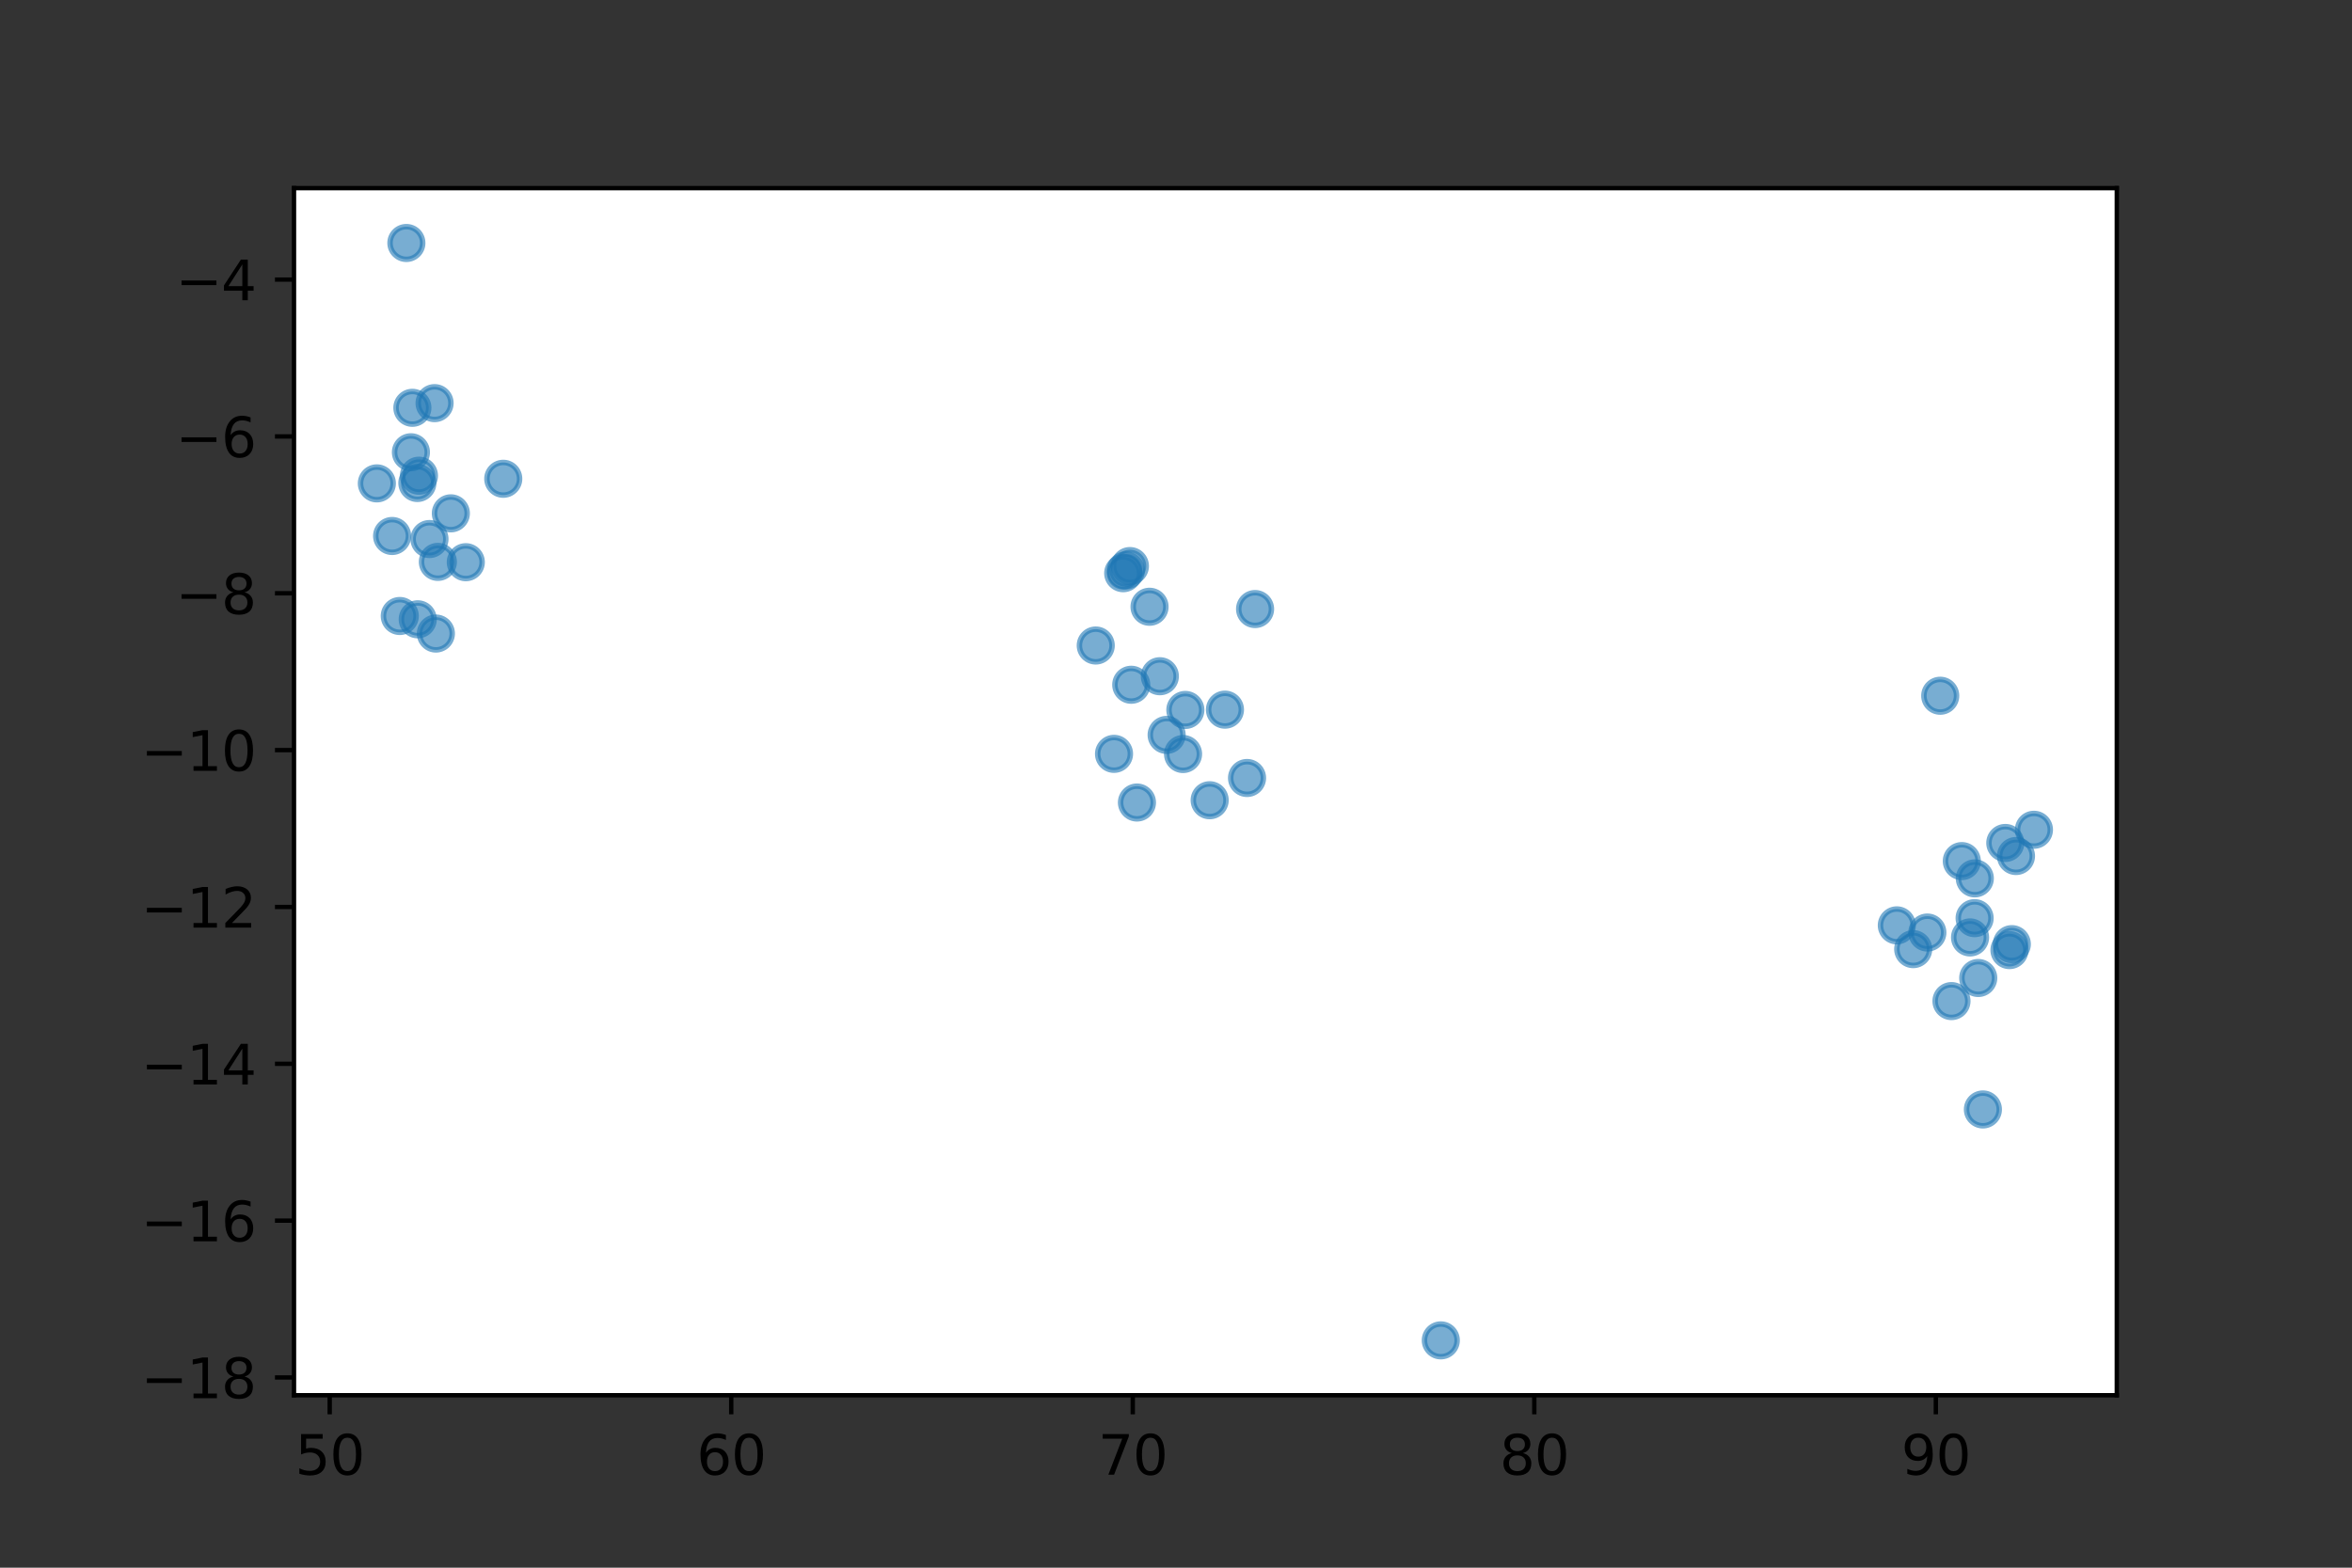 <?xml version="1.0" encoding="utf-8" standalone="no"?>
<!DOCTYPE svg PUBLIC "-//W3C//DTD SVG 1.1//EN"
  "http://www.w3.org/Graphics/SVG/1.1/DTD/svg11.dtd">
<svg xmlns:xlink="http://www.w3.org/1999/xlink" width="432pt" height="288pt" viewBox="0 0 432 288" xmlns="http://www.w3.org/2000/svg" version="1.1">
 <rect x="0" y="0" width="432" height="288" fill="#333333" stroke="none"/>
 <defs>
  <style type="text/css">*{stroke-linejoin: round; stroke-linecap: butt}</style>
 </defs>
 <g id="figure_1">
  <g id="patch_1">
   <path d="M 0 288 
L 432 288 
L 432 0 
L 0 0 
L 0 288 
z
" style="fill: none"/>
  </g>
  <g id="axes_1">
   <g id="patch_2">
    <path d="M 54 256.32 
L 388.8 256.32 
L 388.8 34.56 
L 54 34.56 
z
" style="fill: #ffffff"/>
   </g>
   <g id="PathCollection_1">
    <defs>
     <path id="mdea82aee42" d="M 0 3 
C 0.796 3 1.559 2.684 2.121 2.121 
C 2.684 1.559 3 0.796 3 0 
C 3 -0.796 2.684 -1.559 2.121 -2.121 
C 1.559 -2.684 0.796 -3 0 -3 
C -0.796 -3 -1.559 -2.684 -2.121 -2.121 
C -2.684 -1.559 -3 -0.796 -3 0 
C -3 0.796 -2.684 1.559 -2.121 2.121 
C -1.559 2.684 -0.796 3 0 3 
z
" style="stroke: #1f77b4; stroke-opacity: 0.6"/>
    </defs>
    <g clip-path="url(#pb1566f7be4)">
     <use xlink:href="#mdea82aee42" x="80.061" y="116.389" style="fill: #1f77b4; fill-opacity: 0.6; stroke: #1f77b4; stroke-opacity: 0.6"/>
     <use xlink:href="#mdea82aee42" x="92.435" y="87.957" style="fill: #1f77b4; fill-opacity: 0.6; stroke: #1f77b4; stroke-opacity: 0.6"/>
     <use xlink:href="#mdea82aee42" x="82.81" y="94.305" style="fill: #1f77b4; fill-opacity: 0.6; stroke: #1f77b4; stroke-opacity: 0.6"/>
     <use xlink:href="#mdea82aee42" x="80.425" y="103.225" style="fill: #1f77b4; fill-opacity: 0.6; stroke: #1f77b4; stroke-opacity: 0.6"/>
     <use xlink:href="#mdea82aee42" x="79.82" y="74.06" style="fill: #1f77b4; fill-opacity: 0.6; stroke: #1f77b4; stroke-opacity: 0.6"/>
     <use xlink:href="#mdea82aee42" x="73.43" y="113.164" style="fill: #1f77b4; fill-opacity: 0.6; stroke: #1f77b4; stroke-opacity: 0.6"/>
     <use xlink:href="#mdea82aee42" x="76.727" y="113.771" style="fill: #1f77b4; fill-opacity: 0.6; stroke: #1f77b4; stroke-opacity: 0.6"/>
     <use xlink:href="#mdea82aee42" x="78.882" y="99.026" style="fill: #1f77b4; fill-opacity: 0.6; stroke: #1f77b4; stroke-opacity: 0.6"/>
     <use xlink:href="#mdea82aee42" x="72.021" y="98.466" style="fill: #1f77b4; fill-opacity: 0.6; stroke: #1f77b4; stroke-opacity: 0.6"/>
     <use xlink:href="#mdea82aee42" x="75.743" y="74.919" style="fill: #1f77b4; fill-opacity: 0.6; stroke: #1f77b4; stroke-opacity: 0.6"/>
     <use xlink:href="#mdea82aee42" x="69.218" y="88.802" style="fill: #1f77b4; fill-opacity: 0.6; stroke: #1f77b4; stroke-opacity: 0.6"/>
     <use xlink:href="#mdea82aee42" x="85.556" y="103.283" style="fill: #1f77b4; fill-opacity: 0.6; stroke: #1f77b4; stroke-opacity: 0.6"/>
     <use xlink:href="#mdea82aee42" x="76.658" y="88.731" style="fill: #1f77b4; fill-opacity: 0.6; stroke: #1f77b4; stroke-opacity: 0.6"/>
     <use xlink:href="#mdea82aee42" x="74.64" y="44.64" style="fill: #1f77b4; fill-opacity: 0.6; stroke: #1f77b4; stroke-opacity: 0.6"/>
     <use xlink:href="#mdea82aee42" x="75.476" y="83.086" style="fill: #1f77b4; fill-opacity: 0.6; stroke: #1f77b4; stroke-opacity: 0.6"/>
     <use xlink:href="#mdea82aee42" x="76.95" y="87.392" style="fill: #1f77b4; fill-opacity: 0.6; stroke: #1f77b4; stroke-opacity: 0.6"/>
     <use xlink:href="#mdea82aee42" x="230.525" y="111.887" style="fill: #1f77b4; fill-opacity: 0.6; stroke: #1f77b4; stroke-opacity: 0.6"/>
     <use xlink:href="#mdea82aee42" x="217.295" y="138.522" style="fill: #1f77b4; fill-opacity: 0.6; stroke: #1f77b4; stroke-opacity: 0.6"/>
     <use xlink:href="#mdea82aee42" x="229.048" y="142.924" style="fill: #1f77b4; fill-opacity: 0.6; stroke: #1f77b4; stroke-opacity: 0.6"/>
     <use xlink:href="#mdea82aee42" x="206.79" y="104.789" style="fill: #1f77b4; fill-opacity: 0.6; stroke: #1f77b4; stroke-opacity: 0.6"/>
     <use xlink:href="#mdea82aee42" x="211.139" y="111.468" style="fill: #1f77b4; fill-opacity: 0.6; stroke: #1f77b4; stroke-opacity: 0.6"/>
     <use xlink:href="#mdea82aee42" x="213.036" y="124.23" style="fill: #1f77b4; fill-opacity: 0.6; stroke: #1f77b4; stroke-opacity: 0.6"/>
     <use xlink:href="#mdea82aee42" x="201.26" y="118.587" style="fill: #1f77b4; fill-opacity: 0.6; stroke: #1f77b4; stroke-opacity: 0.6"/>
     <use xlink:href="#mdea82aee42" x="208.827" y="147.432" style="fill: #1f77b4; fill-opacity: 0.6; stroke: #1f77b4; stroke-opacity: 0.6"/>
     <use xlink:href="#mdea82aee42" x="214.28" y="135.01" style="fill: #1f77b4; fill-opacity: 0.6; stroke: #1f77b4; stroke-opacity: 0.6"/>
     <use xlink:href="#mdea82aee42" x="217.718" y="130.424" style="fill: #1f77b4; fill-opacity: 0.6; stroke: #1f77b4; stroke-opacity: 0.6"/>
     <use xlink:href="#mdea82aee42" x="207.534" y="103.991" style="fill: #1f77b4; fill-opacity: 0.6; stroke: #1f77b4; stroke-opacity: 0.6"/>
     <use xlink:href="#mdea82aee42" x="224.993" y="130.372" style="fill: #1f77b4; fill-opacity: 0.6; stroke: #1f77b4; stroke-opacity: 0.6"/>
     <use xlink:href="#mdea82aee42" x="204.616" y="138.492" style="fill: #1f77b4; fill-opacity: 0.6; stroke: #1f77b4; stroke-opacity: 0.6"/>
     <use xlink:href="#mdea82aee42" x="207.78" y="125.797" style="fill: #1f77b4; fill-opacity: 0.6; stroke: #1f77b4; stroke-opacity: 0.6"/>
     <use xlink:href="#mdea82aee42" x="222.184" y="147.012" style="fill: #1f77b4; fill-opacity: 0.6; stroke: #1f77b4; stroke-opacity: 0.6"/>
     <use xlink:href="#mdea82aee42" x="206.304" y="105.303" style="fill: #1f77b4; fill-opacity: 0.6; stroke: #1f77b4; stroke-opacity: 0.6"/>
     <use xlink:href="#mdea82aee42" x="368.32" y="154.859" style="fill: #1f77b4; fill-opacity: 0.6; stroke: #1f77b4; stroke-opacity: 0.6"/>
     <use xlink:href="#mdea82aee42" x="351.405" y="174.366" style="fill: #1f77b4; fill-opacity: 0.6; stroke: #1f77b4; stroke-opacity: 0.6"/>
     <use xlink:href="#mdea82aee42" x="369.085" y="174.543" style="fill: #1f77b4; fill-opacity: 0.6; stroke: #1f77b4; stroke-opacity: 0.6"/>
     <use xlink:href="#mdea82aee42" x="369.519" y="173.449" style="fill: #1f77b4; fill-opacity: 0.6; stroke: #1f77b4; stroke-opacity: 0.6"/>
     <use xlink:href="#mdea82aee42" x="373.582" y="152.437" style="fill: #1f77b4; fill-opacity: 0.6; stroke: #1f77b4; stroke-opacity: 0.6"/>
     <use xlink:href="#mdea82aee42" x="358.435" y="183.91" style="fill: #1f77b4; fill-opacity: 0.6; stroke: #1f77b4; stroke-opacity: 0.6"/>
     <use xlink:href="#mdea82aee42" x="360.333" y="158.191" style="fill: #1f77b4; fill-opacity: 0.6; stroke: #1f77b4; stroke-opacity: 0.6"/>
     <use xlink:href="#mdea82aee42" x="370.284" y="157.26" style="fill: #1f77b4; fill-opacity: 0.6; stroke: #1f77b4; stroke-opacity: 0.6"/>
     <use xlink:href="#mdea82aee42" x="354.003" y="171.316" style="fill: #1f77b4; fill-opacity: 0.6; stroke: #1f77b4; stroke-opacity: 0.6"/>
     <use xlink:href="#mdea82aee42" x="362.721" y="161.367" style="fill: #1f77b4; fill-opacity: 0.6; stroke: #1f77b4; stroke-opacity: 0.6"/>
     <use xlink:href="#mdea82aee42" x="363.349" y="179.668" style="fill: #1f77b4; fill-opacity: 0.6; stroke: #1f77b4; stroke-opacity: 0.6"/>
     <use xlink:href="#mdea82aee42" x="362.686" y="168.675" style="fill: #1f77b4; fill-opacity: 0.6; stroke: #1f77b4; stroke-opacity: 0.6"/>
     <use xlink:href="#mdea82aee42" x="364.207" y="203.817" style="fill: #1f77b4; fill-opacity: 0.6; stroke: #1f77b4; stroke-opacity: 0.6"/>
     <use xlink:href="#mdea82aee42" x="356.368" y="127.815" style="fill: #1f77b4; fill-opacity: 0.6; stroke: #1f77b4; stroke-opacity: 0.6"/>
     <use xlink:href="#mdea82aee42" x="348.396" y="169.998" style="fill: #1f77b4; fill-opacity: 0.6; stroke: #1f77b4; stroke-opacity: 0.6"/>
     <use xlink:href="#mdea82aee42" x="361.846" y="172.215" style="fill: #1f77b4; fill-opacity: 0.6; stroke: #1f77b4; stroke-opacity: 0.6"/>
     <use xlink:href="#mdea82aee42" x="264.638" y="246.24" style="fill: #1f77b4; fill-opacity: 0.6; stroke: #1f77b4; stroke-opacity: 0.6"/>
    </g>
   </g>
   <g id="matplotlib.axis_1">
    <g id="xtick_1">
     <g id="line2d_1">
      <defs>
       <path id="m5e870b5169" d="M 0 0 
L 0 3.5 
" style="stroke: #000000; stroke-width: 0.8"/>
      </defs>
      <g>
       <use xlink:href="#m5e870b5169" x="60.558" y="256.32" style="stroke: #000000; stroke-width: 0.8"/>
      </g>
     </g>
     <g id="text_1">
      <!-- 50 -->
      <g transform="translate(54.195 270.918) scale(0.1 -0.1)">
       <defs>
        <path id="DejaVuSans-35" d="M 691 4666 
L 3169 4666 
L 3169 4134 
L 1269 4134 
L 1269 2991 
Q 1406 3038 1543 3061 
Q 1681 3084 1819 3084 
Q 2600 3084 3056 2656 
Q 3513 2228 3513 1497 
Q 3513 744 3044 326 
Q 2575 -91 1722 -91 
Q 1428 -91 1123 -41 
Q 819 9 494 109 
L 494 744 
Q 775 591 1075 516 
Q 1375 441 1709 441 
Q 2250 441 2565 725 
Q 2881 1009 2881 1497 
Q 2881 1984 2565 2268 
Q 2250 2553 1709 2553 
Q 1456 2553 1204 2497 
Q 953 2441 691 2322 
L 691 4666 
z
" transform="scale(0.016)"/>
        <path id="DejaVuSans-30" d="M 2034 4250 
Q 1547 4250 1301 3770 
Q 1056 3291 1056 2328 
Q 1056 1369 1301 889 
Q 1547 409 2034 409 
Q 2525 409 2770 889 
Q 3016 1369 3016 2328 
Q 3016 3291 2770 3770 
Q 2525 4250 2034 4250 
z
M 2034 4750 
Q 2819 4750 3233 4129 
Q 3647 3509 3647 2328 
Q 3647 1150 3233 529 
Q 2819 -91 2034 -91 
Q 1250 -91 836 529 
Q 422 1150 422 2328 
Q 422 3509 836 4129 
Q 1250 4750 2034 4750 
z
" transform="scale(0.016)"/>
       </defs>
       <use xlink:href="#DejaVuSans-35"/>
       <use xlink:href="#DejaVuSans-30" x="63.623"/>
      </g>
     </g>
    </g>
    <g id="xtick_2">
     <g id="line2d_2">
      <g>
       <use xlink:href="#m5e870b5169" x="134.309" y="256.32" style="stroke: #000000; stroke-width: 0.8"/>
      </g>
     </g>
     <g id="text_2">
      <!-- 60 -->
      <g transform="translate(127.946 270.918) scale(0.1 -0.1)">
       <defs>
        <path id="DejaVuSans-36" d="M 2113 2584 
Q 1688 2584 1439 2293 
Q 1191 2003 1191 1497 
Q 1191 994 1439 701 
Q 1688 409 2113 409 
Q 2538 409 2786 701 
Q 3034 994 3034 1497 
Q 3034 2003 2786 2293 
Q 2538 2584 2113 2584 
z
M 3366 4563 
L 3366 3988 
Q 3128 4100 2886 4159 
Q 2644 4219 2406 4219 
Q 1781 4219 1451 3797 
Q 1122 3375 1075 2522 
Q 1259 2794 1537 2939 
Q 1816 3084 2150 3084 
Q 2853 3084 3261 2657 
Q 3669 2231 3669 1497 
Q 3669 778 3244 343 
Q 2819 -91 2113 -91 
Q 1303 -91 875 529 
Q 447 1150 447 2328 
Q 447 3434 972 4092 
Q 1497 4750 2381 4750 
Q 2619 4750 2861 4703 
Q 3103 4656 3366 4563 
z
" transform="scale(0.016)"/>
       </defs>
       <use xlink:href="#DejaVuSans-36"/>
       <use xlink:href="#DejaVuSans-30" x="63.623"/>
      </g>
     </g>
    </g>
    <g id="xtick_3">
     <g id="line2d_3">
      <g>
       <use xlink:href="#m5e870b5169" x="208.059" y="256.32" style="stroke: #000000; stroke-width: 0.8"/>
      </g>
     </g>
     <g id="text_3">
      <!-- 70 -->
      <g transform="translate(201.697 270.918) scale(0.1 -0.1)">
       <defs>
        <path id="DejaVuSans-37" d="M 525 4666 
L 3525 4666 
L 3525 4397 
L 1831 0 
L 1172 0 
L 2766 4134 
L 525 4134 
L 525 4666 
z
" transform="scale(0.016)"/>
       </defs>
       <use xlink:href="#DejaVuSans-37"/>
       <use xlink:href="#DejaVuSans-30" x="63.623"/>
      </g>
     </g>
    </g>
    <g id="xtick_4">
     <g id="line2d_4">
      <g>
       <use xlink:href="#m5e870b5169" x="281.81" y="256.32" style="stroke: #000000; stroke-width: 0.8"/>
      </g>
     </g>
     <g id="text_4">
      <!-- 80 -->
      <g transform="translate(275.447 270.918) scale(0.1 -0.1)">
       <defs>
        <path id="DejaVuSans-38" d="M 2034 2216 
Q 1584 2216 1326 1975 
Q 1069 1734 1069 1313 
Q 1069 891 1326 650 
Q 1584 409 2034 409 
Q 2484 409 2743 651 
Q 3003 894 3003 1313 
Q 3003 1734 2745 1975 
Q 2488 2216 2034 2216 
z
M 1403 2484 
Q 997 2584 770 2862 
Q 544 3141 544 3541 
Q 544 4100 942 4425 
Q 1341 4750 2034 4750 
Q 2731 4750 3128 4425 
Q 3525 4100 3525 3541 
Q 3525 3141 3298 2862 
Q 3072 2584 2669 2484 
Q 3125 2378 3379 2068 
Q 3634 1759 3634 1313 
Q 3634 634 3220 271 
Q 2806 -91 2034 -91 
Q 1263 -91 848 271 
Q 434 634 434 1313 
Q 434 1759 690 2068 
Q 947 2378 1403 2484 
z
M 1172 3481 
Q 1172 3119 1398 2916 
Q 1625 2713 2034 2713 
Q 2441 2713 2670 2916 
Q 2900 3119 2900 3481 
Q 2900 3844 2670 4047 
Q 2441 4250 2034 4250 
Q 1625 4250 1398 4047 
Q 1172 3844 1172 3481 
z
" transform="scale(0.016)"/>
       </defs>
       <use xlink:href="#DejaVuSans-38"/>
       <use xlink:href="#DejaVuSans-30" x="63.623"/>
      </g>
     </g>
    </g>
    <g id="xtick_5">
     <g id="line2d_5">
      <g>
       <use xlink:href="#m5e870b5169" x="355.56" y="256.32" style="stroke: #000000; stroke-width: 0.8"/>
      </g>
     </g>
     <g id="text_5">
      <!-- 90 -->
      <g transform="translate(349.198 270.918) scale(0.1 -0.1)">
       <defs>
        <path id="DejaVuSans-39" d="M 703 97 
L 703 672 
Q 941 559 1184 500 
Q 1428 441 1663 441 
Q 2288 441 2617 861 
Q 2947 1281 2994 2138 
Q 2813 1869 2534 1725 
Q 2256 1581 1919 1581 
Q 1219 1581 811 2004 
Q 403 2428 403 3163 
Q 403 3881 828 4315 
Q 1253 4750 1959 4750 
Q 2769 4750 3195 4129 
Q 3622 3509 3622 2328 
Q 3622 1225 3098 567 
Q 2575 -91 1691 -91 
Q 1453 -91 1209 -44 
Q 966 3 703 97 
z
M 1959 2075 
Q 2384 2075 2632 2365 
Q 2881 2656 2881 3163 
Q 2881 3666 2632 3958 
Q 2384 4250 1959 4250 
Q 1534 4250 1286 3958 
Q 1038 3666 1038 3163 
Q 1038 2656 1286 2365 
Q 1534 2075 1959 2075 
z
" transform="scale(0.016)"/>
       </defs>
       <use xlink:href="#DejaVuSans-39"/>
       <use xlink:href="#DejaVuSans-30" x="63.623"/>
      </g>
     </g>
    </g>
   </g>
   <g id="matplotlib.axis_2">
    <g id="ytick_1">
     <g id="line2d_6">
      <defs>
       <path id="m920280c4f6" d="M 0 0 
L -3.5 0 
" style="stroke: #000000; stroke-width: 0.8"/>
      </defs>
      <g>
       <use xlink:href="#m920280c4f6" x="54" y="253.057" style="stroke: #000000; stroke-width: 0.8"/>
      </g>
     </g>
     <g id="text_6">
      <!-- −18 -->
      <g transform="translate(25.895 256.856) scale(0.1 -0.1)">
       <defs>
        <path id="DejaVuSans-2212" d="M 678 2272 
L 4684 2272 
L 4684 1741 
L 678 1741 
L 678 2272 
z
" transform="scale(0.016)"/>
        <path id="DejaVuSans-31" d="M 794 531 
L 1825 531 
L 1825 4091 
L 703 3866 
L 703 4441 
L 1819 4666 
L 2450 4666 
L 2450 531 
L 3481 531 
L 3481 0 
L 794 0 
L 794 531 
z
" transform="scale(0.016)"/>
       </defs>
       <use xlink:href="#DejaVuSans-2212"/>
       <use xlink:href="#DejaVuSans-31" x="83.789"/>
       <use xlink:href="#DejaVuSans-38" x="147.412"/>
      </g>
     </g>
    </g>
    <g id="ytick_2">
     <g id="line2d_7">
      <g>
       <use xlink:href="#m920280c4f6" x="54" y="224.244" style="stroke: #000000; stroke-width: 0.8"/>
      </g>
     </g>
     <g id="text_7">
      <!-- −16 -->
      <g transform="translate(25.895 228.043) scale(0.1 -0.1)">
       <use xlink:href="#DejaVuSans-2212"/>
       <use xlink:href="#DejaVuSans-31" x="83.789"/>
       <use xlink:href="#DejaVuSans-36" x="147.412"/>
      </g>
     </g>
    </g>
    <g id="ytick_3">
     <g id="line2d_8">
      <g>
       <use xlink:href="#m920280c4f6" x="54" y="195.43" style="stroke: #000000; stroke-width: 0.8"/>
      </g>
     </g>
     <g id="text_8">
      <!-- −14 -->
      <g transform="translate(25.895 199.23) scale(0.1 -0.1)">
       <defs>
        <path id="DejaVuSans-34" d="M 2419 4116 
L 825 1625 
L 2419 1625 
L 2419 4116 
z
M 2253 4666 
L 3047 4666 
L 3047 1625 
L 3713 1625 
L 3713 1100 
L 3047 1100 
L 3047 0 
L 2419 0 
L 2419 1100 
L 313 1100 
L 313 1709 
L 2253 4666 
z
" transform="scale(0.016)"/>
       </defs>
       <use xlink:href="#DejaVuSans-2212"/>
       <use xlink:href="#DejaVuSans-31" x="83.789"/>
       <use xlink:href="#DejaVuSans-34" x="147.412"/>
      </g>
     </g>
    </g>
    <g id="ytick_4">
     <g id="line2d_9">
      <g>
       <use xlink:href="#m920280c4f6" x="54" y="166.617" style="stroke: #000000; stroke-width: 0.8"/>
      </g>
     </g>
     <g id="text_9">
      <!-- −12 -->
      <g transform="translate(25.895 170.416) scale(0.1 -0.1)">
       <defs>
        <path id="DejaVuSans-32" d="M 1228 531 
L 3431 531 
L 3431 0 
L 469 0 
L 469 531 
Q 828 903 1448 1529 
Q 2069 2156 2228 2338 
Q 2531 2678 2651 2914 
Q 2772 3150 2772 3378 
Q 2772 3750 2511 3984 
Q 2250 4219 1831 4219 
Q 1534 4219 1204 4116 
Q 875 4013 500 3803 
L 500 4441 
Q 881 4594 1212 4672 
Q 1544 4750 1819 4750 
Q 2544 4750 2975 4387 
Q 3406 4025 3406 3419 
Q 3406 3131 3298 2873 
Q 3191 2616 2906 2266 
Q 2828 2175 2409 1742 
Q 1991 1309 1228 531 
z
" transform="scale(0.016)"/>
       </defs>
       <use xlink:href="#DejaVuSans-2212"/>
       <use xlink:href="#DejaVuSans-31" x="83.789"/>
       <use xlink:href="#DejaVuSans-32" x="147.412"/>
      </g>
     </g>
    </g>
    <g id="ytick_5">
     <g id="line2d_10">
      <g>
       <use xlink:href="#m920280c4f6" x="54" y="137.804" style="stroke: #000000; stroke-width: 0.8"/>
      </g>
     </g>
     <g id="text_10">
      <!-- −10 -->
      <g transform="translate(25.895 141.603) scale(0.1 -0.1)">
       <use xlink:href="#DejaVuSans-2212"/>
       <use xlink:href="#DejaVuSans-31" x="83.789"/>
       <use xlink:href="#DejaVuSans-30" x="147.412"/>
      </g>
     </g>
    </g>
    <g id="ytick_6">
     <g id="line2d_11">
      <g>
       <use xlink:href="#m920280c4f6" x="54" y="108.991" style="stroke: #000000; stroke-width: 0.8"/>
      </g>
     </g>
     <g id="text_11">
      <!-- −8 -->
      <g transform="translate(32.258 112.79) scale(0.1 -0.1)">
       <use xlink:href="#DejaVuSans-2212"/>
       <use xlink:href="#DejaVuSans-38" x="83.789"/>
      </g>
     </g>
    </g>
    <g id="ytick_7">
     <g id="line2d_12">
      <g>
       <use xlink:href="#m920280c4f6" x="54" y="80.177" style="stroke: #000000; stroke-width: 0.8"/>
      </g>
     </g>
     <g id="text_12">
      <!-- −6 -->
      <g transform="translate(32.258 83.977) scale(0.1 -0.1)">
       <use xlink:href="#DejaVuSans-2212"/>
       <use xlink:href="#DejaVuSans-36" x="83.789"/>
      </g>
     </g>
    </g>
    <g id="ytick_8">
     <g id="line2d_13">
      <g>
       <use xlink:href="#m920280c4f6" x="54" y="51.364" style="stroke: #000000; stroke-width: 0.8"/>
      </g>
     </g>
     <g id="text_13">
      <!-- −4 -->
      <g transform="translate(32.258 55.163) scale(0.1 -0.1)">
       <use xlink:href="#DejaVuSans-2212"/>
       <use xlink:href="#DejaVuSans-34" x="83.789"/>
      </g>
     </g>
    </g>
   </g>
   <g id="patch_3">
    <path d="M 54 256.32 
L 54 34.56 
" style="fill: none; stroke: #000000; stroke-width: 0.8; stroke-linejoin: miter; stroke-linecap: square"/>
   </g>
   <g id="patch_4">
    <path d="M 388.8 256.32 
L 388.8 34.56 
" style="fill: none; stroke: #000000; stroke-width: 0.8; stroke-linejoin: miter; stroke-linecap: square"/>
   </g>
   <g id="patch_5">
    <path d="M 54 256.32 
L 388.8 256.32 
" style="fill: none; stroke: #000000; stroke-width: 0.8; stroke-linejoin: miter; stroke-linecap: square"/>
   </g>
   <g id="patch_6">
    <path d="M 54 34.56 
L 388.8 34.56 
" style="fill: none; stroke: #000000; stroke-width: 0.8; stroke-linejoin: miter; stroke-linecap: square"/>
   </g>
   <g id="legend_1"/>
  </g>
 </g>
 <defs>
  <clipPath id="pb1566f7be4">
   <rect x="54" y="34.56" width="334.8" height="221.76"/>
  </clipPath>
 </defs>
</svg>

